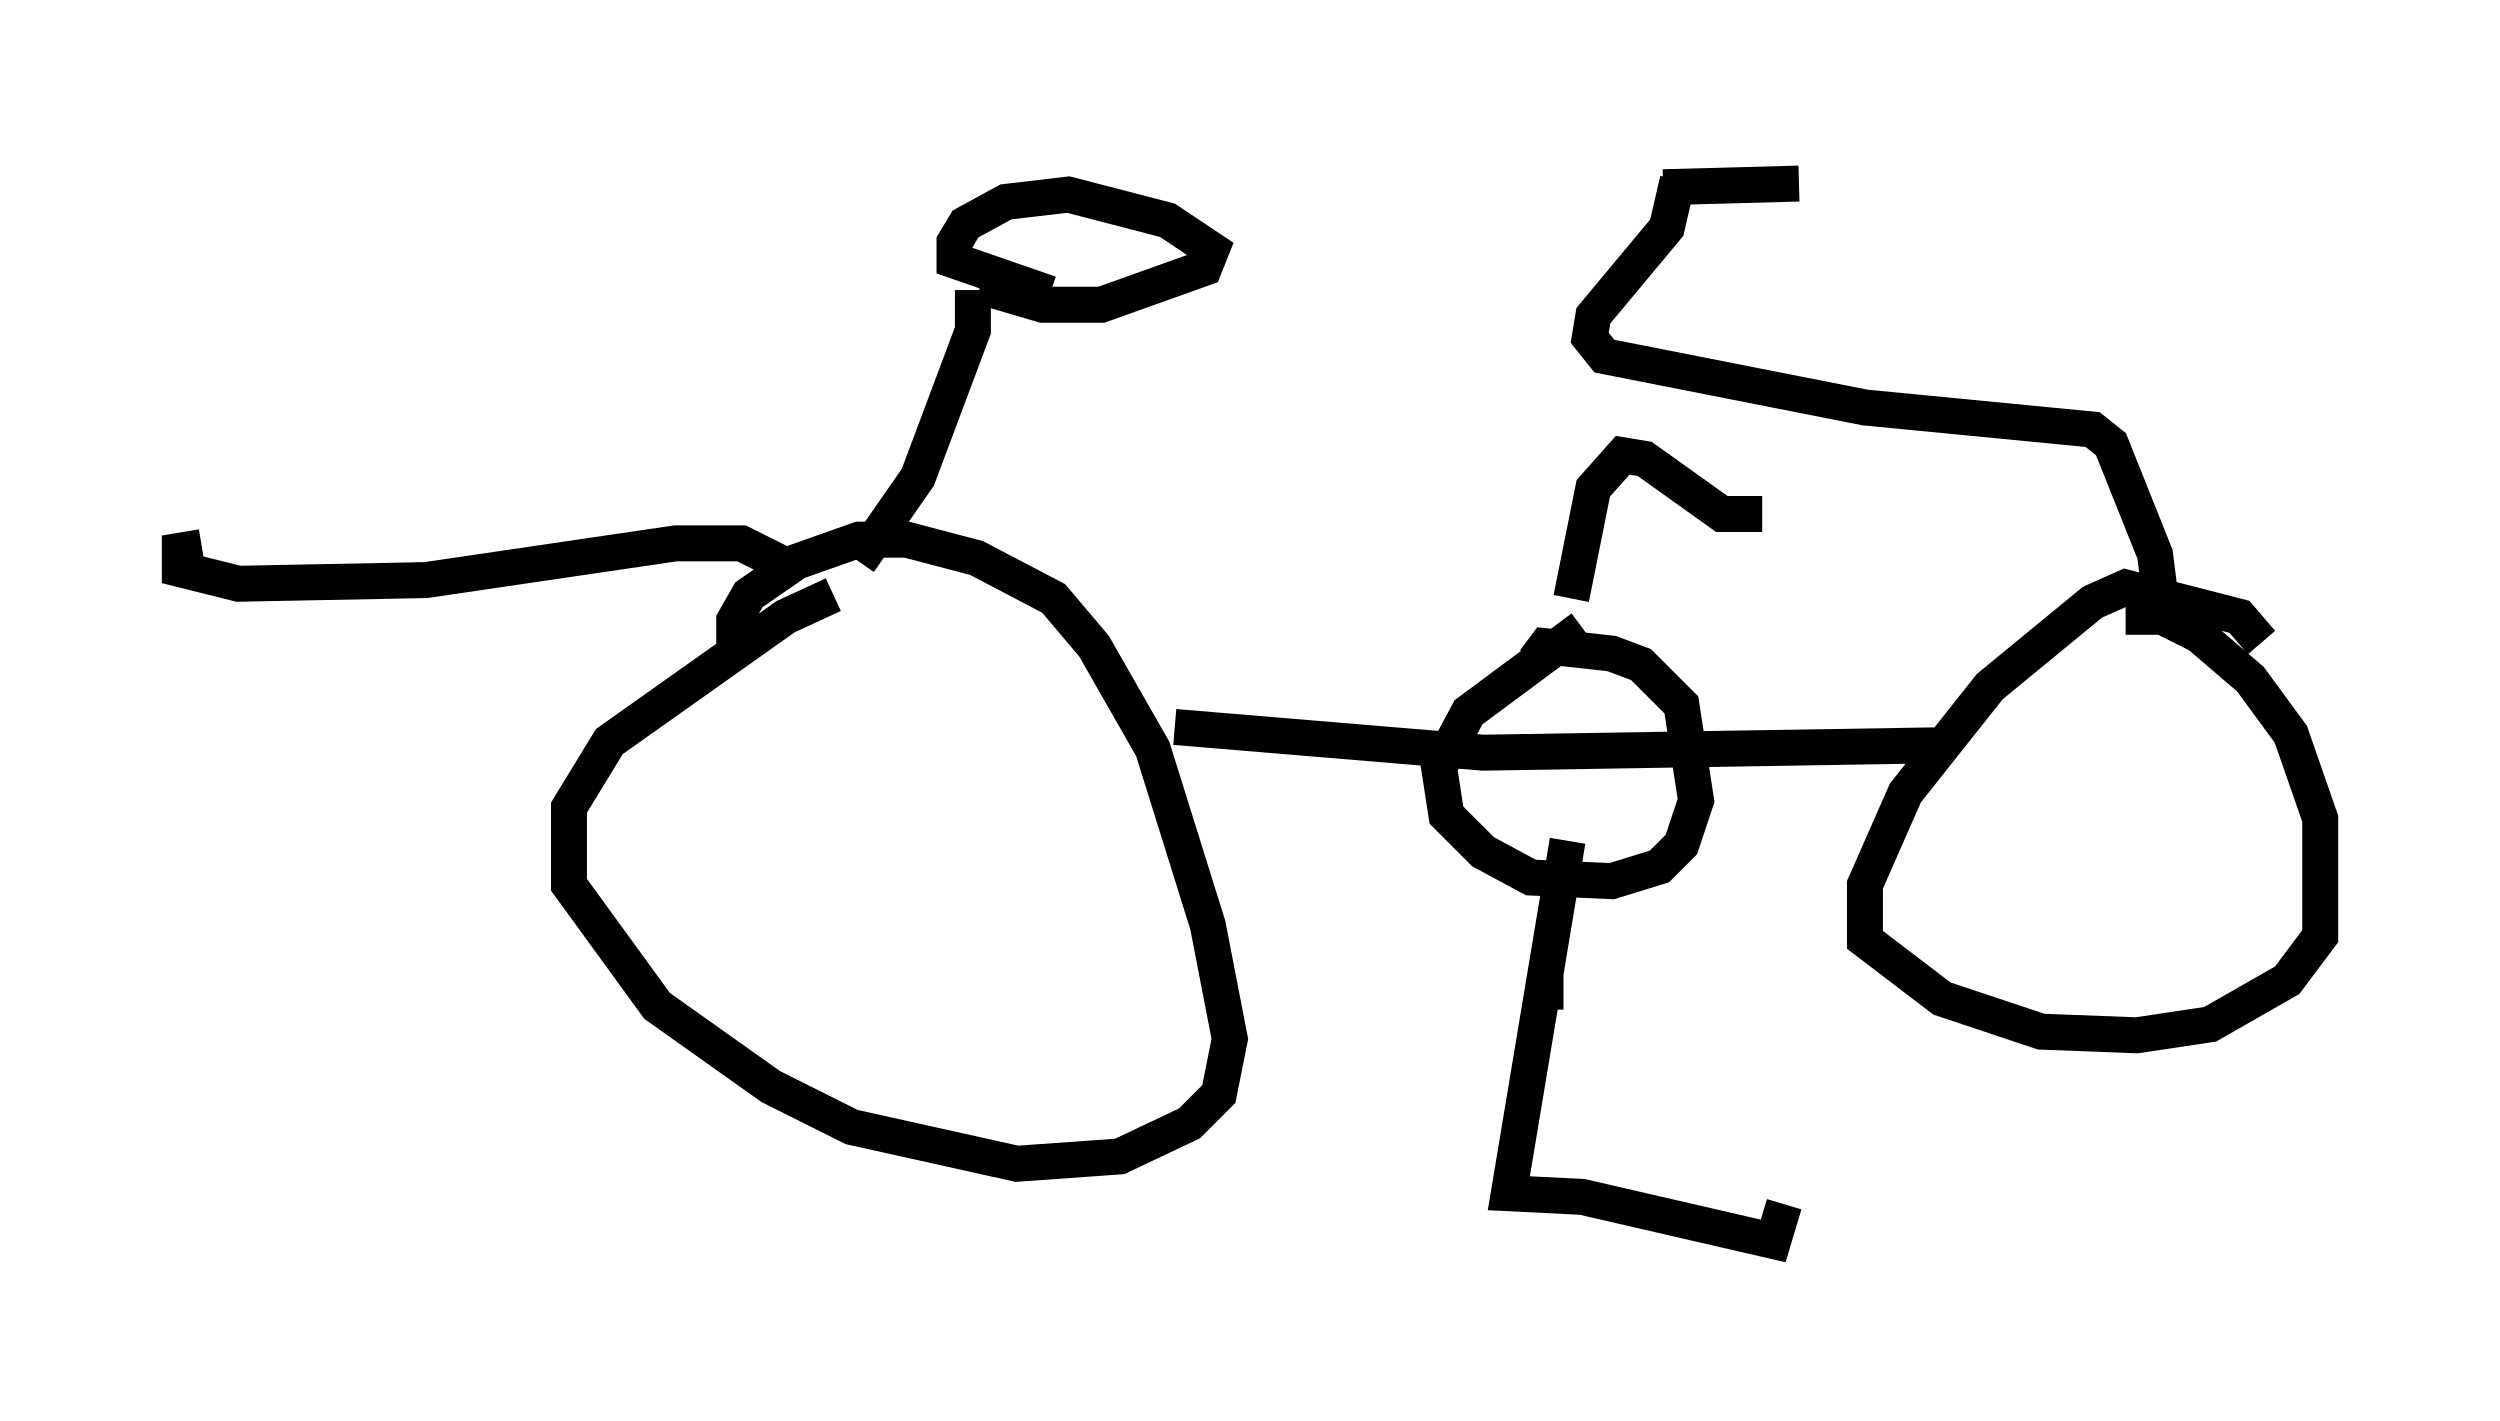 <?xml version="1.0" encoding="utf-8" ?>
<svg baseProfile="full" height="39.502" version="1.1" width="69.515" xmlns="http://www.w3.org/2000/svg" xmlns:ev="http://www.w3.org/2001/xml-events" xmlns:xlink="http://www.w3.org/1999/xlink"><defs /><rect fill="white" height="39.502" width="69.515" x="0" y="0" /><path d="M24.294, 16.433 m-1.123, 0.102 l-1.327, 0.613 -4.9, 3.471 l-1.123, 1.838 0.0, 2.144 l2.45, 3.369 3.165, 2.246 l2.246, 1.123 4.594, 1.021 l2.858, -0.204 1.94, -0.919 l0.817, -0.817 0.306, -1.531 l-0.613, -3.165 -1.531, -4.9 l-1.633, -2.858 -1.123, -1.327 l-2.144, -1.123 -1.94, -0.51 l-1.327, 0.0 -1.735, 0.613 l-1.327, 0.919 -0.408, 0.715 l0.0, 0.817 m12.25, 2.144 l8.575, 0.715 12.556, -0.204 m9.086, -2.858 l-0.613, -0.715 -3.165, -0.817 l-0.919, 0.408 -2.858, 2.348 l-2.348, 2.96 -1.123, 2.552 l0.0, 1.531 2.144, 1.633 l2.756, 0.919 2.654, 0.102 l2.042, -0.306 2.144, -1.225 l0.919, -1.225 0.0, -3.267 l-0.817, -2.348 -1.123, -1.531 l-1.429, -1.225 -1.021, -0.51 l-1.021, 0.0 m-37.261, -1.429 l-1.225, -0.613 -1.838, 0.0 l-6.942, 1.021 -5.206, 0.102 l-1.633, -0.408 0.0, -0.51 l0.613, -0.102 m38.384, 2.246 l-3.165, 2.348 -0.817, 1.531 l0.204, 1.327 1.021, 1.021 l1.327, 0.715 2.246, 0.102 l1.327, -0.408 0.613, -0.613 l0.408, -1.225 -0.408, -2.654 l-1.123, -1.123 -0.817, -0.306 l-1.838, -0.204 -0.306, 0.408 m0.306, 8.677 l0.0, 1.021 m0.613, -4.696 l-1.633, 9.8 2.042, 0.102 l5.308, 1.225 0.306, -1.021 m-5.921, -16.844 l0.613, -3.063 0.817, -0.919 l0.613, 0.102 2.144, 1.531 l1.123, 0.0 m11.127, 2.756 l-0.204, -1.633 -1.225, -3.063 l-0.51, -0.408 -6.329, -0.613 l-7.248, -1.429 -0.408, -0.51 l0.102, -0.613 2.042, -2.45 l0.306, -1.327 m-0.408, 0.204 l3.777, -0.102 m-26.134, 10.515 l1.633, -2.348 1.531, -4.083 l0.0, -1.123 m0.204, -0.102 l1.735, 0.51 1.633, 0.0 l2.858, -1.021 0.204, -0.51 l-1.225, -0.817 -2.756, -0.715 l-1.735, 0.204 -1.123, 0.613 l-0.306, 0.51 0.0, 0.51 l2.654, 0.919 " fill="none" stroke="black" stroke-width="1" /></svg>